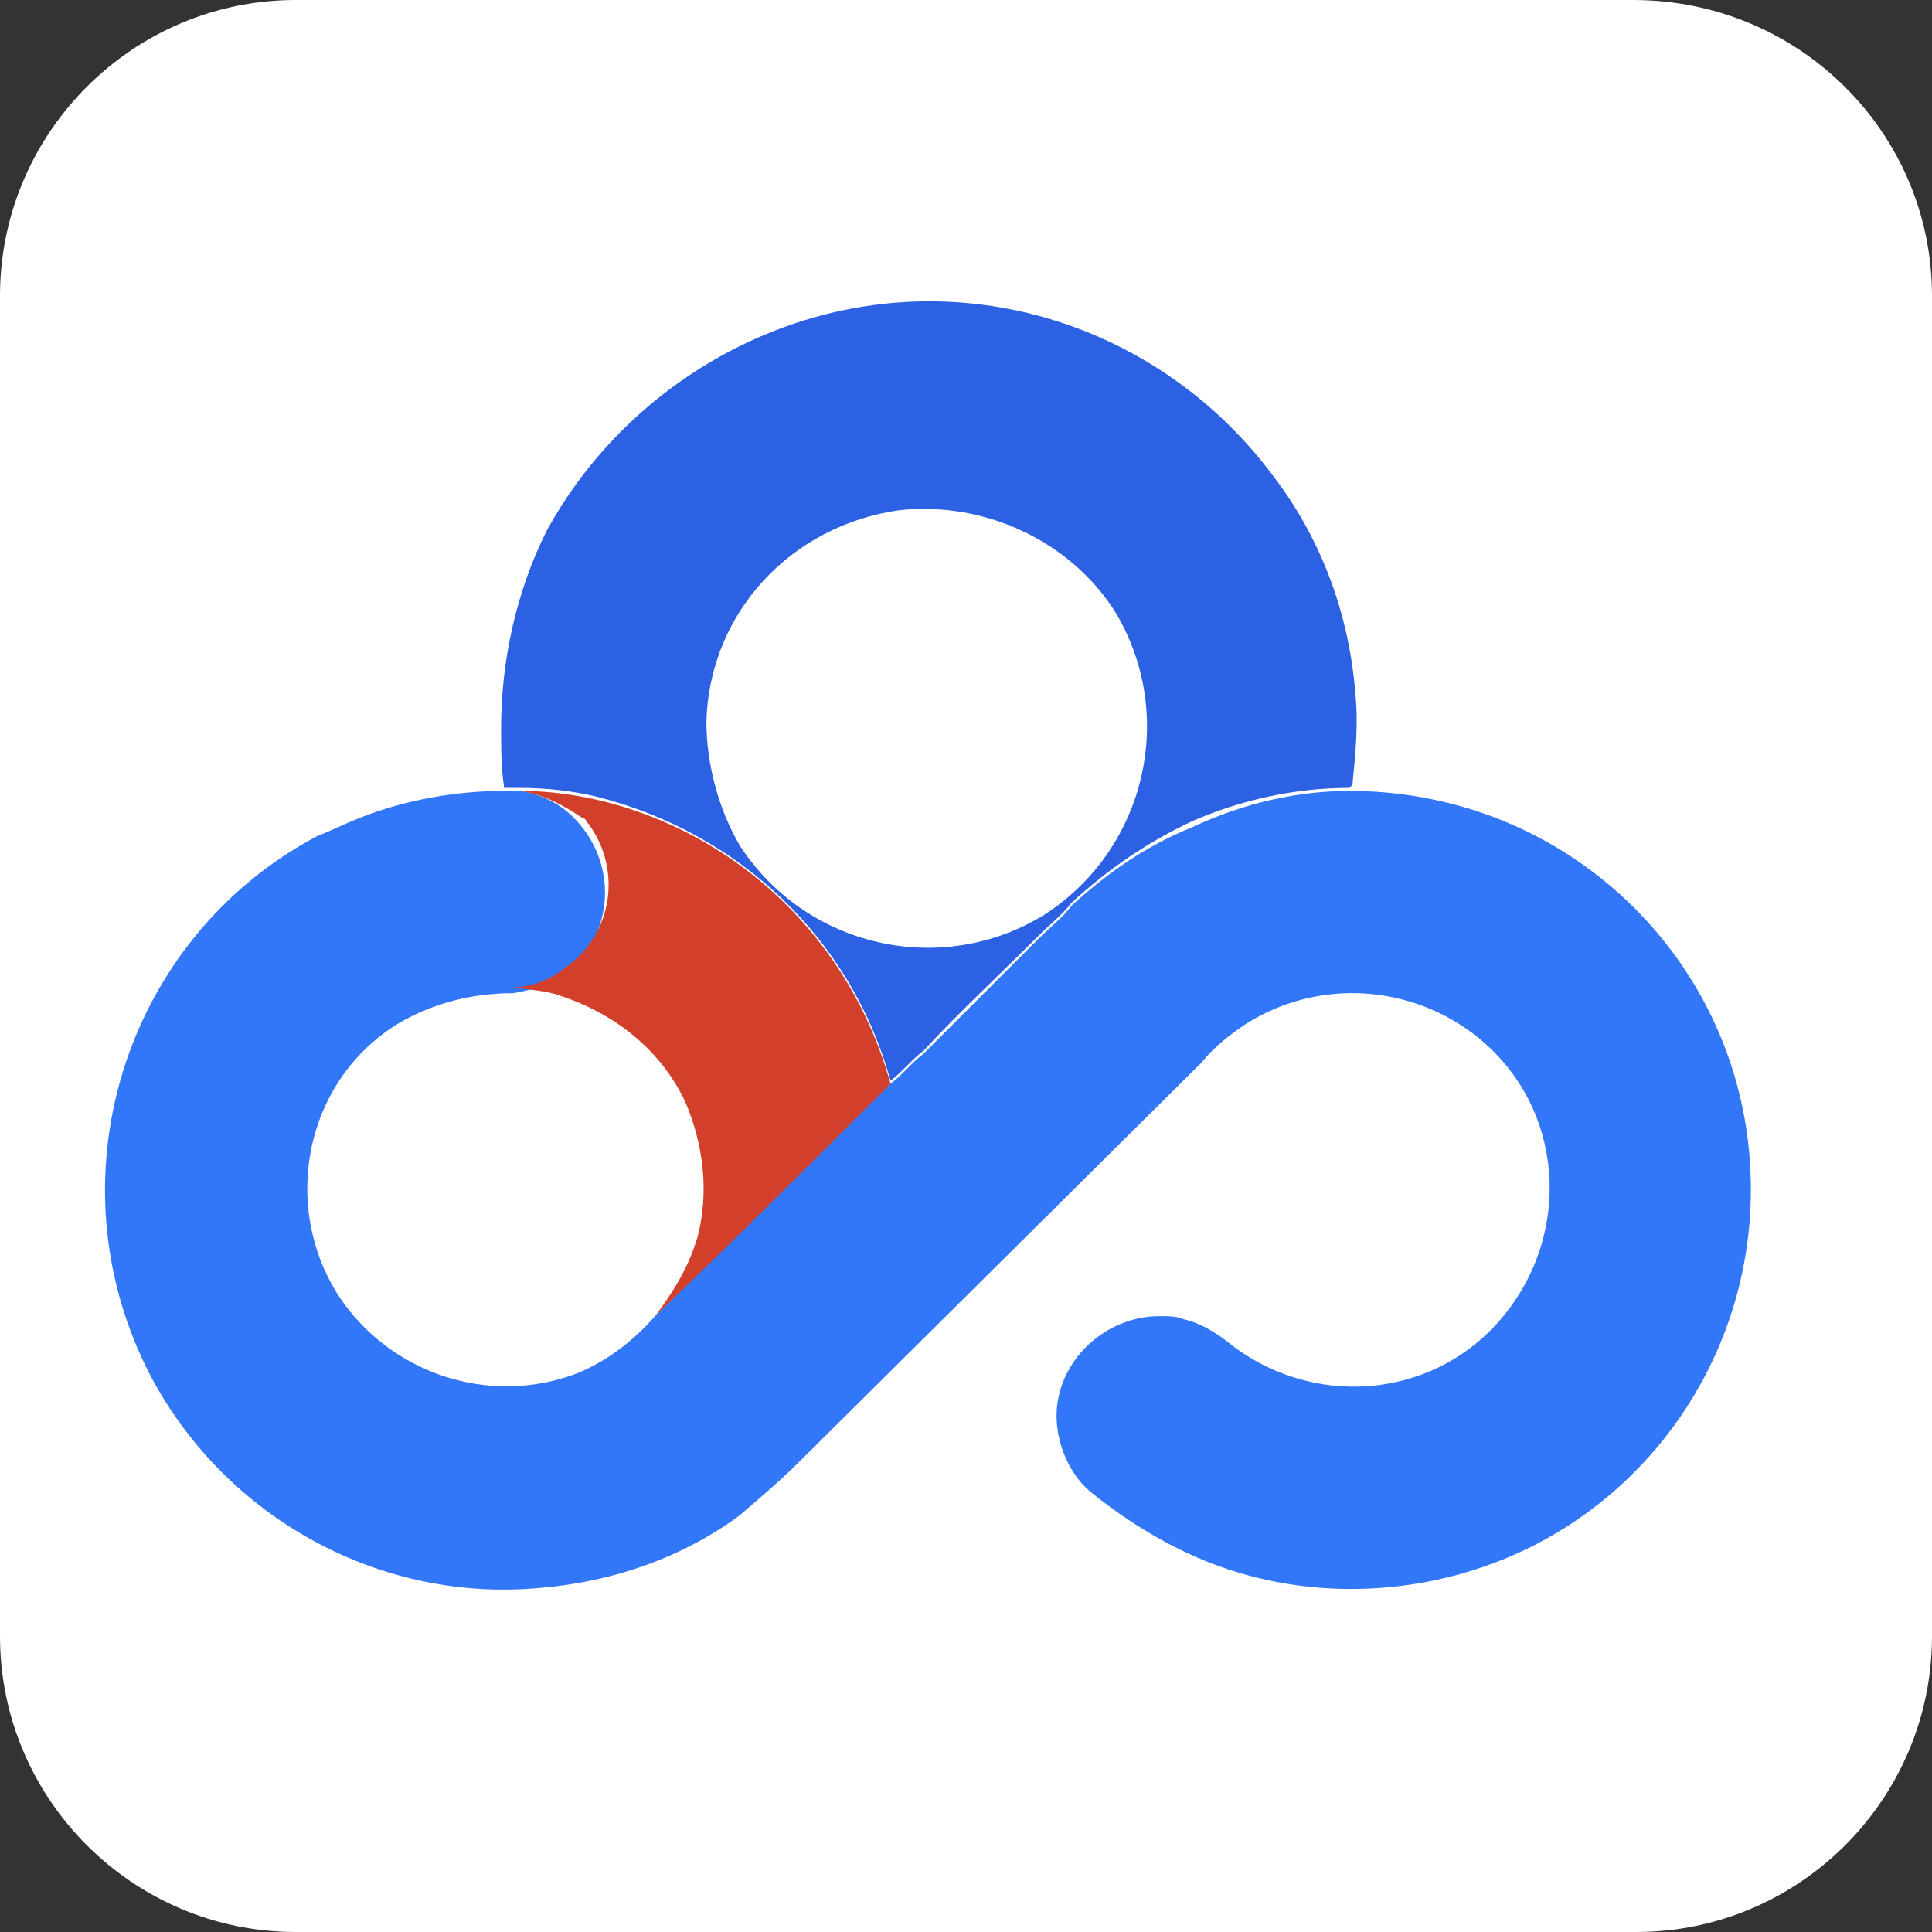 <?xml version="1.0" encoding="utf-8"?>
<!-- Generator: Adobe Illustrator 22.1.0, SVG Export Plug-In . SVG Version: 6.00 Build 0)  -->
<svg version="1.1" id="图层_1" xmlns="http://www.w3.org/2000/svg" xmlns:xlink="http://www.w3.org/1999/xlink" x="0px" y="0px"
	 viewBox="0 0 64 64" style="enable-background:new 0 0 64 64;" xml:space="preserve">
<rect x="0" y="0" width="64" height="64" fill="#333333" stroke="none"/>
<style type="text/css">
	.st0{fill:#FFFFFF;}
	.st1{fill:#2C61E4;}
	.st2{fill:#3377F9;}
	.st3{fill:#D2402C;}
</style>
<path class="st0" d="M9.8,0h44.3C59.6,0,64,4.4,64,9.8v44.4c0,5.4-4.4,9.8-9.8,9.8H9.8C4.4,64,0,59.6,0,54.2V9.8C0,4.4,4.4,0,9.8,0z
	"/>
<path class="st1" d="M27.4,10.4c5.6-1.4,11.4,0.8,14.8,5.4c1.6,2.1,2.5,4.6,2.7,7.2c0.1,1,0,2-0.1,3l-0.1,0.1
	c-1.8,0-3.6,0.4-5.2,1.1c-1.5,0.7-2.8,1.6-4,2.7c-0.3,0.4-0.7,0.7-1.1,1.1c-1.3,1.3-2.6,2.5-3.8,3.8c-0.4,0.3-0.7,0.7-1.1,1
	c-1.3-4.7-5-8.2-9.7-9.4c-0.8-0.2-1.7-0.3-2.6-0.3l-0.5,0c-0.1-0.7-0.1-1.3-0.1-2c0-2.2,0.5-4.5,1.5-6.5
	C20,14.1,23.4,11.4,27.4,10.4 M29.8,16.9c-3.6,0.5-6.3,3.4-6.4,7c0,1.4,0.4,2.9,1.1,4.1c2.2,3.4,6.7,4.4,10.1,2.3
	c3.4-2.2,4.4-6.7,2.3-10.1C35.4,17.9,32.6,16.6,29.8,16.9z"/>
<path class="st2" d="M44.7,26.2l0.1-0.1L44.7,26.2c7.4,0,13.3,5.9,13.3,13.2c0,5.1-2.9,9.7-7.4,11.9c-2.9,1.4-6.2,1.7-9.2,0.9
	c-1.9-0.5-3.7-1.5-5.3-2.8c-0.7-0.6-1.1-1.6-1.1-2.5c0-1.8,1.6-3.3,3.4-3.3c0.3,0,0.6,0,0.8,0.1c0.5,0.1,1,0.4,1.4,0.7
	c2.8,2.3,6.9,2,9.2-0.8c2.3-2.8,2-6.9-0.8-9.2c-2.2-1.8-5.3-2-7.7-0.5c-0.6,0.4-1.1,0.8-1.5,1.3L26.5,48.4c-0.6,0.6-1.3,1.2-2,1.8
	c-1.9,1.4-4.2,2.2-6.6,2.4c-5.3,0.5-10.4-2.3-12.9-7c-3.4-6.5-0.9-14.5,5.5-17.9c0.5-0.2,0.9-0.4,1.4-0.6c1.5-0.6,3.2-0.9,4.8-0.9
	l0.5,0c0.8,0.1,1.5,0.5,2,1.1c1.2,1.4,1.1,3.5-0.2,4.7c-0.1,0.1-0.2,0.1-0.2,0.2c-0.5,0.4-1.2,0.6-1.8,0.7c-1.3,0-2.6,0.3-3.8,1
	c-3.1,1.9-3.9,6-2,9c1.7,2.6,5,3.7,7.9,2.6c1-0.4,1.9-1.1,2.6-1.9c2.6-2.6,5.2-5.2,7.8-7.7c0.4-0.3,0.7-0.7,1.1-1
	c1.3-1.3,2.5-2.5,3.8-3.8c0.4-0.4,0.8-0.7,1.1-1.1c1.2-1.1,2.5-2,4-2.6C41.2,26.6,43,26.2,44.7,26.2z"/>
<path class="st3" d="M17.2,26.2c0.9,0,1.7,0.1,2.6,0.3c4.7,1.1,8.4,4.7,9.7,9.4c-2.6,2.6-5.2,5.2-7.8,7.7c0.6-0.8,1.1-1.6,1.4-2.6
	c0.4-1.5,0.2-3.1-0.4-4.5c-0.8-1.7-2.3-2.9-4.1-3.5c-0.5-0.2-1.1-0.2-1.6-0.3c0.7,0,1.3-0.3,1.8-0.7c1.5-1.1,1.8-3.2,0.7-4.7
	c-0.1-0.1-0.1-0.2-0.2-0.2C18.7,26.7,18,26.3,17.2,26.2z"/>
</svg>

